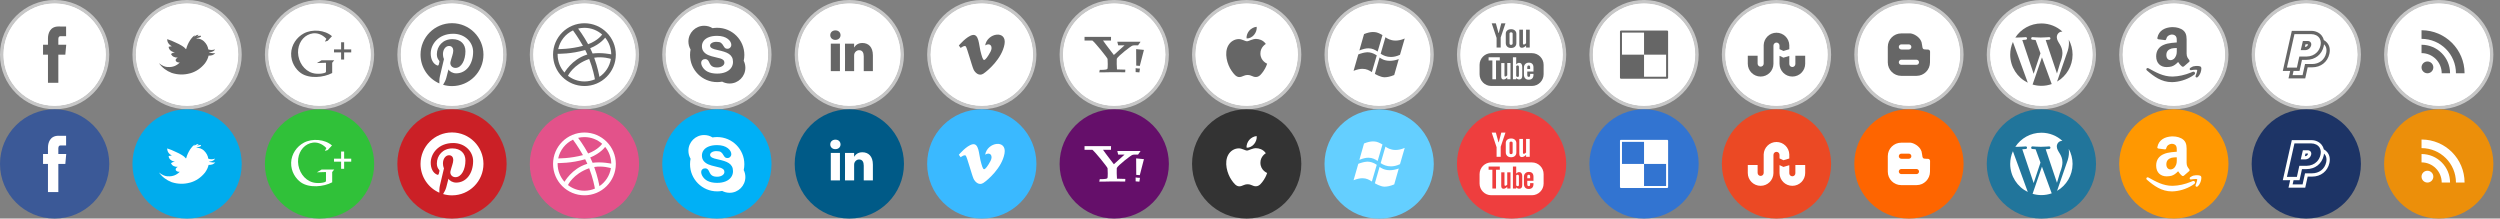 <?xml version="1.0" encoding="utf-8"?>
<!-- Generator: Adobe Illustrator 16.0.0, SVG Export Plug-In . SVG Version: 6.00 Build 0)  -->
<!DOCTYPE svg PUBLIC "-//W3C//DTD SVG 1.1//EN" "http://www.w3.org/Graphics/SVG/1.1/DTD/svg11.dtd">
<svg version="1.1" id="Social_Media_Icons" xmlns="http://www.w3.org/2000/svg" xmlns:xlink="http://www.w3.org/1999/xlink" x="0px"
	 y="0px" width="755px" height="66px" viewBox="-633.832 400.5 755 66" enable-background="new -633.832 400.5 755 66"
	 xml:space="preserve">
<rect x="-633.832" y="400.5" width="755" height="66" fill="#808080" stroke="none"/>
<g id="Facebook">
	<path fill="#FFFFFF" d="M-617.332,401.367c-8.635,0-15.633,6.999-15.633,15.633c0,8.632,6.999,15.633,15.633,15.633
		c8.633,0,15.633-7.001,15.633-15.633C-601.699,408.366-608.699,401.367-617.332,401.367L-617.332,401.367z"/>
	<path fill="#C7C7C7" d="M-617.332,401.5c8.547,0,15.5,6.953,15.5,15.5c0,8.546-6.953,15.5-15.5,15.5s-15.5-6.954-15.5-15.5
		C-632.832,408.453-625.879,401.5-617.332,401.5 M-617.332,400.5c-9.113,0-16.5,7.387-16.5,16.5c0,9.111,7.387,16.5,16.5,16.5
		c9.111,0,16.5-7.389,16.5-16.5C-600.832,407.887-608.221,400.5-617.332,400.5L-617.332,400.5z"/>
	<path fill="#666666" d="M-613.83,414.005h-2.385v-1.764c0-0.663,0.389-0.817,0.662-0.817s1.684,0,1.684,0v-2.913l-2.318-0.011
		c-2.572,0-3.158,2.172-3.158,3.563v1.941h-1.487v3.001h1.487c0,3.853,0,8.493,0,8.493h3.132c0,0,0-4.688,0-8.493h2.11
		L-613.83,414.005z"/>
	<path fill="#3B5997" d="M-617.332,433.5c9.111,0,16.5,7.387,16.5,16.5s-7.389,16.5-16.5,16.5c-9.113,0-16.5-7.389-16.5-16.501
		S-626.445,433.5-617.332,433.5z"/>
	<path fill="#FFFFFF" d="M-613.83,447.004h-2.385v-1.764c0-0.662,0.389-0.817,0.662-0.817s1.684,0,1.684,0v-2.913l-2.318-0.01
		c-2.572,0-3.158,2.172-3.158,3.563v1.941h-1.487v3.002h1.487c0,3.852,0,8.492,0,8.492h3.132c0,0,0-4.686,0-8.492h2.11
		L-613.83,447.004z"/>
</g>
<g id="Twitter">
	<path fill="#FFFFFF" d="M-577.332,401.367c-8.635,0-15.633,6.999-15.633,15.633c0,8.632,6.999,15.633,15.633,15.633
		c8.633,0,15.633-7.001,15.633-15.633C-561.699,408.366-568.699,401.367-577.332,401.367L-577.332,401.367z"/>
	<path fill="#C7C7C7" d="M-577.332,401.5c8.547,0,15.5,6.953,15.5,15.5c0,8.546-6.953,15.5-15.5,15.5s-15.5-6.954-15.5-15.5
		C-592.832,408.453-585.879,401.5-577.332,401.5 M-577.332,400.5c-9.113,0-16.5,7.387-16.5,16.5c0,9.111,7.387,16.5,16.5,16.5
		c9.111,0,16.5-7.389,16.5-16.5C-560.832,407.887-568.221,400.5-577.332,400.5L-577.332,400.5z"/>
	<path fill="#666666" d="M-572.236,412.982c-0.01-0.004-0.021-0.018-0.031-0.027c-0.635-0.573-1.383-0.848-2.241-0.814l-0.026-0.059
		c0.005-0.005,0.012-0.005,0.016-0.005c0.779-0.172,1.24-0.351,1.377-0.542c0.047-0.156-0.01-0.241-0.181-0.264
		c-0.392,0.049-0.752,0.129-1.075,0.252c0.408-0.252,0.567-0.429,0.478-0.521c-0.403,0.011-0.837,0.21-1.293,0.603
		c0.169-0.279,0.233-0.431,0.19-0.457c-0.217,0.146-0.408,0.301-0.572,0.467c-0.344,0.371-0.619,0.714-0.832,1.025l-0.01,0.026
		c-0.545,0.853-0.928,1.711-1.156,2.586l-0.084,0.063l-0.016,0.017c-0.328-0.397-0.721-0.729-1.191-0.999
		c-0.557-0.35-1.209-0.682-1.961-1.003c-0.82-0.408-1.652-0.746-2.495-1.008c-0.005,0.907,0.456,1.631,1.372,2.157v0.016
		c-0.322-0.006-0.635,0.043-0.938,0.134c0.059,0.843,0.678,1.422,1.854,1.743l-0.006,0.016c-0.459-0.025-0.842,0.131-1.139,0.451
		c0.387,0.73,1.07,1.078,2.061,1.053c-0.195,0.097-0.35,0.202-0.449,0.321c-0.18,0.183-0.239,0.397-0.18,0.644
		c0.211,0.371,0.593,0.543,1.154,0.516l0,0l0.032,0.038c-0.005,0.005-0.011,0.011-0.017,0.016c-0.969,0.966-2.139,1.4-3.512,1.31
		l-0.021,0.011c-0.837-0.006-1.731-0.392-2.701-1.164c0.976,1.353,2.267,2.328,3.867,2.94c1.833,0.584,3.666,0.627,5.493,0.127
		h0.031c1.775-0.493,3.279-1.508,4.52-3.041c0.572-0.805,0.934-1.571,1.076-2.308c0.927,0.032,1.595-0.225,2.007-0.771l-0.011-0.017
		c-0.307,0.105-0.911,0.074-1.807-0.103v-0.097c0-0.006,0-0.006,0.006,0c0.979-0.107,1.558-0.414,1.742-0.918
		c-0.684,0.259-1.355,0.263-2.023,0.021C-571.049,414.527-571.482,413.718-572.236,412.982z"/>
	<path fill="#00ACED" d="M-577.332,433.5c9.111,0,16.5,7.387,16.5,16.5c0,9.111-7.389,16.5-16.5,16.5c-9.113,0-16.5-7.389-16.5-16.5
		C-593.832,440.887-586.445,433.5-577.332,433.5z"/>
	<path fill="#FFFFFF" d="M-572.236,445.982c-0.01-0.004-0.021-0.018-0.031-0.027c-0.635-0.573-1.383-0.848-2.241-0.814l-0.026-0.059
		c0.005-0.006,0.012-0.006,0.016-0.006c0.779-0.172,1.24-0.35,1.377-0.542c0.047-0.155-0.01-0.241-0.181-0.263
		c-0.392,0.047-0.752,0.129-1.075,0.252c0.408-0.252,0.567-0.431,0.478-0.521c-0.403,0.012-0.837,0.21-1.293,0.602
		c0.169-0.278,0.233-0.431,0.19-0.457c-0.217,0.146-0.408,0.303-0.572,0.468c-0.344,0.37-0.619,0.714-0.832,1.024l-0.01,0.026
		c-0.545,0.854-0.928,1.712-1.156,2.587l-0.084,0.064l-0.016,0.016c-0.328-0.396-0.721-0.729-1.191-0.999
		c-0.557-0.349-1.209-0.681-1.961-1.002c-0.82-0.408-1.652-0.746-2.495-1.009c-0.005,0.906,0.456,1.631,1.372,2.156v0.017
		c-0.322-0.006-0.635,0.043-0.938,0.135c0.059,0.843,0.678,1.422,1.854,1.742l-0.006,0.017c-0.459-0.025-0.842,0.131-1.139,0.451
		c0.387,0.73,1.07,1.078,2.061,1.053c-0.195,0.097-0.35,0.203-0.449,0.321c-0.18,0.183-0.239,0.397-0.18,0.644
		c0.211,0.371,0.593,0.543,1.154,0.516l0,0l0.032,0.038c-0.005,0.005-0.011,0.011-0.017,0.017c-0.969,0.965-2.139,1.4-3.512,1.309
		l-0.021,0.012c-0.837-0.006-1.731-0.393-2.701-1.164c0.976,1.352,2.267,2.328,3.867,2.939c1.833,0.586,3.666,0.629,5.493,0.129
		h0.031c1.775-0.493,3.279-1.508,4.52-3.043c0.572-0.805,0.934-1.57,1.076-2.307c0.927,0.031,1.595-0.226,2.007-0.771l-0.011-0.018
		c-0.307,0.106-0.911,0.075-1.807-0.102v-0.098c0-0.004,0-0.004,0.006,0c0.979-0.106,1.558-0.412,1.742-0.918
		c-0.684,0.259-1.355,0.264-2.023,0.021C-571.049,447.527-571.482,446.718-572.236,445.982z"/>
</g>
<g id="Google_Plus">
	<path fill="#FFFFFF" d="M-537.332,401.367c-8.635,0-15.633,6.999-15.633,15.633c0,8.632,6.999,15.633,15.633,15.633
		c8.633,0,15.633-7.001,15.633-15.633C-521.699,408.366-528.699,401.367-537.332,401.367L-537.332,401.367z"/>
	<path fill="#C7C7C7" d="M-537.332,401.5c8.547,0,15.5,6.953,15.5,15.5s-6.953,15.5-15.5,15.5s-15.5-6.954-15.5-15.5
		C-552.832,408.453-545.879,401.5-537.332,401.5 M-537.332,400.5c-9.113,0-16.5,7.387-16.5,16.5c0,9.111,7.387,16.5,16.5,16.5
		s16.5-7.389,16.5-16.5C-520.832,407.887-528.219,400.5-537.332,400.5L-537.332,400.5z"/>
	<path fill="#666666" d="M-538.125,419.541l2.74-0.086v2.504c0,0.355,0.004,0.412-0.551,0.602c-0.783,0.217-1.666,0.26-2.473,0.188
		c-2.736-0.24-4.824-2.519-5.318-5.358c-0.469-2.697,0.738-5.248,2.779-6.302c0.997-0.514,2.192-0.755,3.488-0.317
		c0.813,0.273,1.55,0.768,2.193,1.448l-0.448,0.857l0.842-0.252l1.299-1.396c-2.204-1.924-5.985-2.177-8.491-0.842
		c-2.18,1.161-3.766,3.467-3.843,6.042c-0.082,2.711,1.414,4.854,2.931,5.933c2.506,1.779,6.85,1.383,9.465-0.008v-3.1l0.609-0.751
		h-3.813L-538.125,419.541z M-529.904,415.417v-2.144h-0.914v2.144h-2.143v0.901h2.143v2.158h0.914v-2.156h2.143v-0.902
		L-529.904,415.417L-529.904,415.417z"/>
	<path fill="#30C139" d="M-537.332,433.5c9.113,0,16.5,7.387,16.5,16.5c0,9.111-7.387,16.5-16.5,16.5s-16.5-7.389-16.5-16.5
		C-553.832,440.887-546.445,433.5-537.332,433.5z"/>
	<path fill="#FFFFFF" d="M-538.125,452.541l2.74-0.086v2.504c0,0.355,0.004,0.412-0.551,0.602c-0.783,0.217-1.666,0.26-2.473,0.188
		c-2.736-0.24-4.824-2.521-5.318-5.358c-0.469-2.697,0.738-5.248,2.779-6.302c0.997-0.514,2.192-0.756,3.488-0.317
		c0.813,0.272,1.55,0.768,2.193,1.449l-0.448,0.856l0.842-0.252l1.299-1.396c-2.204-1.923-5.985-2.177-8.491-0.841
		c-2.18,1.16-3.766,3.468-3.843,6.041c-0.082,2.711,1.414,4.854,2.931,5.935c2.506,1.778,6.85,1.383,9.465-0.008v-3.101l0.609-0.752
		h-3.813L-538.125,452.541z M-529.904,448.418v-2.145h-0.914v2.145h-2.143v0.902h2.143v2.158h0.914v-2.158h2.143v-0.902H-529.904z"
		/>
</g>
<g id="Pinterest">
	<path fill="#FFFFFF" d="M-497.332,401.367c-8.635,0-15.633,6.999-15.633,15.633c0,8.632,6.999,15.633,15.633,15.633
		c8.633,0,15.633-7.001,15.633-15.633C-481.699,408.366-488.699,401.367-497.332,401.367L-497.332,401.367z"/>
	<path fill="#C7C7C7" d="M-497.332,401.5c8.547,0,15.5,6.953,15.5,15.5s-6.953,15.5-15.5,15.5s-15.5-6.954-15.5-15.5
		C-512.832,408.453-505.879,401.5-497.332,401.5 M-497.332,400.5c-9.113,0-16.5,7.387-16.5,16.5s7.387,16.5,16.5,16.5
		s16.5-7.389,16.5-16.5C-480.832,407.887-488.219,400.5-497.332,400.5L-497.332,400.5z"/>
	<path fill="#666666" d="M-497.331,407.5c-5.246,0-9.501,4.253-9.501,9.5c0,3.891,2.34,7.232,5.688,8.702
		c-0.025-0.663-0.004-1.459,0.166-2.183c0.183-0.771,1.223-5.177,1.223-5.177s-0.305-0.606-0.305-1.503
		c0-1.408,0.816-2.459,1.834-2.459c0.862,0,1.281,0.648,1.281,1.426c0,0.869-0.556,2.168-0.841,3.373
		c-0.237,1.008,0.506,1.829,1.5,1.829c1.802,0,3.013-2.312,3.013-5.051c0-2.082-1.402-3.642-3.953-3.642
		c-2.881,0-4.676,2.149-4.676,4.551c0,0.828,0.242,1.41,0.625,1.863c0.176,0.207,0.2,0.291,0.137,0.528
		c-0.045,0.175-0.15,0.597-0.193,0.763c-0.063,0.24-0.258,0.326-0.477,0.238c-1.326-0.542-1.944-1.996-1.944-3.629
		c0-2.699,2.276-5.936,6.79-5.936c3.627,0,6.014,2.625,6.014,5.443c0,3.727-2.07,6.51-5.125,6.51c-1.025,0-1.99-0.554-2.322-1.184
		c0,0-0.551,2.189-0.668,2.612c-0.201,0.731-0.596,1.464-0.955,2.034c0.854,0.253,1.756,0.39,2.691,0.39c5.246,0,9.5-4.253,9.5-9.5
		C-487.831,411.753-492.085,407.5-497.331,407.5z"/>
	<path fill="#CB2026" d="M-497.332,433.5c9.113,0,16.5,7.387,16.5,16.5s-7.387,16.5-16.5,16.5s-16.5-7.387-16.5-16.5
		C-513.832,440.889-506.445,433.5-497.332,433.5z"/>
	<path fill="#FFFFFF" d="M-497.331,440.5c-5.246,0-9.501,4.254-9.501,9.5c0,3.891,2.34,7.232,5.688,8.702
		c-0.025-0.663-0.004-1.459,0.166-2.183c0.183-0.771,1.223-5.177,1.223-5.177s-0.305-0.606-0.305-1.503
		c0-1.406,0.816-2.459,1.834-2.459c0.862,0,1.281,0.648,1.281,1.426c0,0.869-0.556,2.168-0.841,3.373
		c-0.237,1.008,0.506,1.828,1.5,1.828c1.802,0,3.013-2.313,3.013-5.051c0-2.082-1.402-3.641-3.953-3.641
		c-2.881,0-4.676,2.148-4.676,4.55c0,0.827,0.242,1.411,0.625,1.862c0.176,0.207,0.2,0.291,0.137,0.529
		c-0.045,0.176-0.15,0.596-0.193,0.764c-0.063,0.239-0.258,0.326-0.477,0.236c-1.326-0.541-1.944-1.994-1.944-3.629
		c0-2.699,2.276-5.936,6.79-5.936c3.627,0,6.014,2.625,6.014,5.442c0,3.728-2.07,6.511-5.125,6.511c-1.025,0-1.99-0.555-2.322-1.185
		c0,0-0.551,2.188-0.668,2.612c-0.201,0.732-0.596,1.464-0.955,2.035c0.854,0.252,1.756,0.389,2.691,0.389
		c5.246,0,9.5-4.253,9.5-9.501C-487.831,444.754-492.085,440.5-497.331,440.5z"/>
</g>
<g id="Dribble">
	<path fill="#FFFFFF" d="M-457.332,401.367c-8.635,0-15.633,6.999-15.633,15.633c0,8.632,6.999,15.633,15.633,15.633
		c8.633,0,15.633-7.001,15.633-15.633C-441.699,408.366-448.699,401.367-457.332,401.367L-457.332,401.367z"/>
	<path fill="#C7C7C7" d="M-457.332,401.5c8.547,0,15.5,6.953,15.5,15.5s-6.953,15.5-15.5,15.5s-15.5-6.953-15.5-15.5
		S-465.879,401.5-457.332,401.5 M-457.332,400.5c-9.113,0-16.5,7.387-16.5,16.5s7.387,16.5,16.5,16.5s16.5-7.389,16.5-16.5
		C-440.832,407.887-448.219,400.5-457.332,400.5L-457.332,400.5z"/>
	<path fill-rule="evenodd" clip-rule="evenodd" fill="#666666" d="M-448.045,415.092c-0.124-0.609-0.311-1.209-0.553-1.781
		c-0.237-0.563-0.531-1.104-0.874-1.611c-0.339-0.502-0.729-0.973-1.157-1.402c-0.429-0.428-0.9-0.818-1.402-1.156
		c-0.506-0.344-1.048-0.637-1.61-0.875c-0.572-0.24-1.172-0.428-1.781-0.553c-0.624-0.127-1.267-0.193-1.908-0.193
		c-0.644,0-1.285,0.066-1.91,0.193c-0.608,0.125-1.209,0.313-1.78,0.553c-0.563,0.238-1.105,0.531-1.611,0.875
		c-0.502,0.338-0.975,0.729-1.403,1.156c-0.428,0.43-0.816,0.9-1.156,1.402c-0.342,0.508-0.637,1.049-0.873,1.611
		c-0.243,0.572-0.429,1.172-0.554,1.781c-0.128,0.623-0.192,1.266-0.192,1.908s0.064,1.285,0.192,1.91
		c0.125,0.609,0.311,1.209,0.554,1.781c0.236,0.561,0.531,1.104,0.873,1.609c0.34,0.504,0.729,0.975,1.156,1.402
		c0.429,0.43,0.901,0.818,1.403,1.158c0.506,0.342,1.049,0.635,1.611,0.875c0.571,0.24,1.172,0.426,1.78,0.551
		c0.625,0.129,1.267,0.193,1.91,0.193c0.642,0,1.284-0.064,1.908-0.193c0.609-0.125,1.209-0.311,1.781-0.551
		c0.563-0.24,1.104-0.533,1.61-0.875c0.502-0.34,0.974-0.729,1.402-1.158c0.429-0.428,0.818-0.898,1.157-1.402
		c0.343-0.506,0.637-1.049,0.874-1.609c0.242-0.572,0.429-1.172,0.553-1.781c0.128-0.625,0.193-1.268,0.193-1.91
		S-447.917,415.715-448.045,415.092z M-449.238,416.92c-0.117-0.025-2.857-0.615-5.64-0.266c-0.057-0.139-0.114-0.277-0.174-0.418
		c-0.169-0.395-0.35-0.787-0.538-1.174c3.197-1.305,4.495-3.182,4.511-3.203C-449.943,413.236-449.257,414.998-449.238,416.92z
		 M-451.984,410.924c-0.021,0.033-1.173,1.787-4.229,2.932c-1.385-2.543-2.904-4.563-3.026-4.723
		c0.612-0.148,1.25-0.229,1.908-0.229C-455.282,408.904-453.411,409.668-451.984,410.924z M-459.271,409.139
		c-0.001,0.002-0.002,0.002-0.002,0.002s-0.009,0.002-0.024,0.006C-459.288,409.145-459.279,409.143-459.271,409.139z
		 M-460.786,409.678c0.107,0.145,1.604,2.174,3.007,4.666c-3.888,1.031-7.262,0.992-7.476,0.988
		C-464.729,412.824-463.044,410.744-460.786,409.678z M-465.428,417c0-0.086,0.004-0.17,0.007-0.256
		c0.143,0.004,4.144,0.094,8.312-1.154c0.232,0.455,0.454,0.916,0.657,1.377c-0.107,0.031-0.213,0.063-0.319,0.098
		c-4.369,1.412-6.585,5.342-6.585,5.342s0.002,0.004,0.003,0.004C-464.643,420.977-465.428,419.08-465.428,417z M-457.331,425.096
		c-1.96,0-3.758-0.695-5.158-1.854c0.107,0.086,0.182,0.141,0.182,0.141s1.552-3.385,6.354-5.057
		c0.019-0.008,0.036-0.012,0.054-0.018c1.139,2.959,1.609,5.439,1.729,6.146C-455.143,424.867-456.211,425.096-457.331,425.096z
		 M-452.808,423.715c-0.082-0.488-0.514-2.863-1.576-5.783c2.614-0.418,4.879,0.299,5.045,0.354
		C-449.699,420.541-450.989,422.486-452.808,423.715z"/>
	<path fill="#E3528A" d="M-457.332,433.5c-9.113,0-16.5,7.387-16.5,16.5s7.387,16.5,16.5,16.5s16.5-7.389,16.5-16.5
		C-440.832,440.887-448.219,433.5-457.332,433.5L-457.332,433.5z"/>
	<path fill-rule="evenodd" clip-rule="evenodd" fill="#FFFFFF" d="M-448.045,448.092c-0.124-0.609-0.311-1.209-0.553-1.781
		c-0.237-0.563-0.531-1.104-0.874-1.611c-0.339-0.502-0.729-0.973-1.157-1.402c-0.429-0.428-0.9-0.818-1.402-1.156
		c-0.506-0.344-1.048-0.637-1.61-0.875c-0.572-0.24-1.172-0.428-1.781-0.553c-0.624-0.127-1.267-0.193-1.908-0.193
		c-0.644,0-1.285,0.066-1.91,0.193c-0.608,0.125-1.209,0.313-1.78,0.553c-0.563,0.238-1.105,0.531-1.611,0.875
		c-0.502,0.338-0.975,0.729-1.403,1.156c-0.428,0.43-0.816,0.9-1.156,1.402c-0.342,0.508-0.637,1.049-0.873,1.611
		c-0.243,0.572-0.429,1.172-0.554,1.781c-0.128,0.623-0.192,1.266-0.192,1.908s0.064,1.285,0.192,1.91
		c0.125,0.609,0.311,1.209,0.554,1.781c0.236,0.561,0.531,1.104,0.873,1.609c0.34,0.504,0.729,0.975,1.156,1.402
		c0.429,0.43,0.901,0.818,1.403,1.158c0.506,0.342,1.049,0.635,1.611,0.875c0.571,0.24,1.172,0.426,1.78,0.551
		c0.625,0.129,1.267,0.193,1.91,0.193c0.642,0,1.284-0.064,1.908-0.193c0.609-0.125,1.209-0.311,1.781-0.551
		c0.563-0.24,1.104-0.533,1.61-0.875c0.502-0.34,0.974-0.729,1.402-1.158c0.429-0.428,0.818-0.898,1.157-1.402
		c0.343-0.506,0.637-1.049,0.874-1.609c0.242-0.572,0.429-1.172,0.553-1.781c0.128-0.625,0.193-1.268,0.193-1.91
		S-447.917,448.715-448.045,448.092z M-449.238,449.92c-0.117-0.025-2.857-0.615-5.64-0.266c-0.057-0.139-0.114-0.277-0.174-0.418
		c-0.169-0.395-0.35-0.787-0.538-1.174c3.197-1.305,4.495-3.182,4.511-3.203C-449.943,446.236-449.257,447.998-449.238,449.92z
		 M-451.984,443.924c-0.021,0.033-1.173,1.787-4.229,2.932c-1.385-2.543-2.904-4.563-3.026-4.723
		c0.612-0.148,1.25-0.229,1.908-0.229C-455.282,441.904-453.411,442.668-451.984,443.924z M-459.271,442.139
		c-0.001,0.002-0.002,0.002-0.002,0.002s-0.009,0.002-0.024,0.006C-459.288,442.145-459.279,442.143-459.271,442.139z
		 M-460.786,442.678c0.107,0.145,1.604,2.174,3.007,4.666c-3.888,1.031-7.262,0.992-7.476,0.988
		C-464.729,445.824-463.044,443.744-460.786,442.678z M-465.428,450c0-0.086,0.004-0.17,0.007-0.256
		c0.143,0.004,4.144,0.094,8.312-1.154c0.232,0.455,0.454,0.916,0.657,1.377c-0.107,0.031-0.213,0.063-0.319,0.098
		c-4.369,1.412-6.585,5.342-6.585,5.342s0.002,0.004,0.003,0.004C-464.643,453.977-465.428,452.08-465.428,450z M-457.331,458.096
		c-1.96,0-3.758-0.695-5.158-1.854c0.107,0.086,0.182,0.141,0.182,0.141s1.552-3.385,6.354-5.057
		c0.019-0.008,0.036-0.012,0.054-0.018c1.139,2.959,1.609,5.439,1.729,6.146C-455.143,457.867-456.211,458.096-457.331,458.096z
		 M-452.808,456.715c-0.082-0.488-0.514-2.863-1.576-5.783c2.614-0.418,4.879,0.299,5.045,0.354
		C-449.699,453.541-450.989,455.486-452.808,456.715z"/>
</g>
<g id="Skype">
	<path fill="#FFFFFF" d="M-417.332,401.367c-8.635,0-15.633,6.999-15.633,15.633c0,8.632,6.999,15.633,15.633,15.633
		c8.633,0,15.633-7.001,15.633-15.633C-401.699,408.366-408.699,401.367-417.332,401.367L-417.332,401.367z"/>
	<path fill="#C7C7C7" d="M-417.332,401.5c8.547,0,15.5,6.953,15.5,15.5s-6.953,15.5-15.5,15.5s-15.5-6.953-15.5-15.5
		S-425.879,401.5-417.332,401.5 M-417.332,400.5c-9.113,0-16.5,7.387-16.5,16.5s7.387,16.5,16.5,16.5s16.5-7.389,16.5-16.5
		C-400.832,407.887-408.219,400.5-417.332,400.5L-417.332,400.5z"/>
	<path fill="#666666" d="M-409.228,418.853c0.124-0.567,0.189-1.155,0.189-1.761c0-4.53-3.672-8.201-8.203-8.201
		c-0.479,0-0.947,0.04-1.402,0.118c-0.733-0.461-1.601-0.729-2.531-0.729c-2.627,0-4.757,2.13-4.757,4.758
		c0,0.878,0.24,1.7,0.653,2.406c-0.108,0.532-0.165,1.084-0.165,1.648c0,4.531,3.672,8.203,8.203,8.203
		c0.513,0,1.015-0.048,1.502-0.137c0.67,0.359,1.435,0.563,2.249,0.563c2.627,0,4.757-2.129,4.757-4.756
		C-408.733,420.206-408.911,419.49-409.228,418.853z M-413.033,421.012c-0.379,0.537-0.94,0.964-1.667,1.265
		c-0.719,0.3-1.581,0.45-2.563,0.45c-1.178,0-2.166-0.207-2.937-0.616c-0.552-0.297-1.005-0.7-1.351-1.197
		c-0.348-0.502-0.524-1.001-0.524-1.483c0-0.299,0.115-0.561,0.342-0.773c0.225-0.212,0.512-0.318,0.856-0.318
		c0.282,0,0.525,0.083,0.723,0.25c0.188,0.161,0.35,0.397,0.48,0.704c0.146,0.334,0.304,0.615,0.471,0.835
		c0.161,0.214,0.393,0.393,0.688,0.531c0.297,0.14,0.698,0.213,1.191,0.213c0.679,0,1.235-0.144,1.653-0.431
		c0.409-0.277,0.607-0.613,0.607-1.023c0-0.323-0.104-0.578-0.317-0.778c-0.223-0.208-0.518-0.369-0.875-0.481
		c-0.372-0.117-0.878-0.242-1.504-0.375c-0.852-0.181-1.575-0.397-2.15-0.642c-0.588-0.251-1.063-0.598-1.41-1.031
		c-0.352-0.44-0.531-0.994-0.531-1.645c0-0.619,0.188-1.179,0.557-1.658c0.367-0.479,0.903-0.853,1.592-1.105
		c0.681-0.253,1.491-0.38,2.407-0.38c0.732,0,1.376,0.085,1.914,0.251c0.542,0.169,0.997,0.396,1.355,0.676
		c0.36,0.282,0.629,0.582,0.798,0.896c0.169,0.316,0.256,0.63,0.256,0.935c0,0.293-0.113,0.561-0.337,0.793
		c-0.224,0.233-0.507,0.352-0.842,0.352c-0.303,0-0.542-0.074-0.707-0.22c-0.154-0.136-0.313-0.349-0.49-0.651
		c-0.204-0.39-0.452-0.695-0.736-0.912c-0.276-0.21-0.737-0.314-1.37-0.314c-0.588,0-1.066,0.117-1.421,0.35
		c-0.343,0.224-0.509,0.481-0.509,0.787c0,0.187,0.053,0.342,0.164,0.478c0.116,0.143,0.281,0.266,0.488,0.371
		c0.216,0.108,0.438,0.194,0.66,0.255c0.229,0.064,0.611,0.157,1.136,0.279c0.664,0.142,1.274,0.303,1.813,0.475
		c0.546,0.176,1.018,0.391,1.403,0.642c0.393,0.254,0.704,0.583,0.924,0.976c0.222,0.395,0.333,0.88,0.333,1.446
		C-412.46,419.857-412.653,420.474-413.033,421.012z"/>
	<path fill="#00B0F6" d="M-417.332,433.5c-9.113,0-16.5,7.387-16.5,16.5s7.387,16.5,16.5,16.5s16.5-7.389,16.5-16.5
		C-400.832,440.887-408.219,433.5-417.332,433.5L-417.332,433.5z"/>
	<path fill="#FFFFFF" d="M-409.228,451.853c0.124-0.567,0.189-1.155,0.189-1.761c0-4.53-3.672-8.201-8.203-8.201
		c-0.479,0-0.947,0.04-1.402,0.118c-0.733-0.461-1.601-0.729-2.531-0.729c-2.627,0-4.757,2.13-4.757,4.758
		c0,0.878,0.24,1.7,0.653,2.406c-0.108,0.532-0.165,1.084-0.165,1.648c0,4.531,3.672,8.203,8.203,8.203
		c0.513,0,1.015-0.048,1.502-0.137c0.67,0.359,1.435,0.563,2.249,0.563c2.627,0,4.757-2.129,4.757-4.756
		C-408.733,453.206-408.911,452.49-409.228,451.853z M-413.033,454.012c-0.379,0.537-0.94,0.964-1.667,1.265
		c-0.719,0.3-1.581,0.45-2.563,0.45c-1.178,0-2.166-0.207-2.937-0.616c-0.552-0.297-1.005-0.7-1.351-1.197
		c-0.348-0.502-0.524-1.001-0.524-1.483c0-0.299,0.115-0.561,0.342-0.773c0.225-0.212,0.512-0.318,0.856-0.318
		c0.282,0,0.525,0.083,0.723,0.25c0.188,0.161,0.35,0.397,0.48,0.704c0.146,0.334,0.304,0.615,0.471,0.835
		c0.161,0.214,0.393,0.393,0.688,0.531c0.297,0.14,0.698,0.213,1.191,0.213c0.679,0,1.235-0.144,1.653-0.431
		c0.409-0.277,0.607-0.613,0.607-1.023c0-0.323-0.104-0.578-0.317-0.778c-0.223-0.208-0.518-0.369-0.875-0.481
		c-0.372-0.117-0.878-0.242-1.504-0.375c-0.852-0.181-1.575-0.397-2.15-0.642c-0.588-0.251-1.063-0.598-1.41-1.031
		c-0.352-0.44-0.531-0.994-0.531-1.645c0-0.619,0.188-1.179,0.557-1.658c0.367-0.479,0.903-0.853,1.592-1.105
		c0.681-0.253,1.491-0.38,2.407-0.38c0.732,0,1.376,0.085,1.914,0.251c0.542,0.169,0.997,0.396,1.355,0.676
		c0.36,0.282,0.629,0.582,0.798,0.896c0.169,0.316,0.256,0.63,0.256,0.935c0,0.293-0.113,0.561-0.337,0.793
		c-0.224,0.233-0.507,0.352-0.842,0.352c-0.303,0-0.542-0.074-0.707-0.22c-0.154-0.136-0.313-0.349-0.49-0.651
		c-0.204-0.39-0.452-0.695-0.736-0.912c-0.276-0.21-0.737-0.314-1.37-0.314c-0.588,0-1.066,0.117-1.421,0.35
		c-0.343,0.224-0.509,0.481-0.509,0.787c0,0.187,0.053,0.342,0.164,0.478c0.116,0.143,0.281,0.266,0.488,0.371
		c0.216,0.108,0.438,0.194,0.66,0.255c0.229,0.064,0.611,0.157,1.136,0.279c0.664,0.142,1.274,0.303,1.813,0.475
		c0.546,0.176,1.018,0.391,1.403,0.642c0.393,0.254,0.704,0.583,0.924,0.976c0.222,0.395,0.333,0.88,0.333,1.446
		C-412.46,452.857-412.653,453.474-413.033,454.012z"/>
</g>
<g id="Linkedin">
	<path fill="#FFFFFF" d="M-377.332,401.367c-8.635,0-15.633,6.999-15.633,15.633c0,8.632,6.999,15.633,15.633,15.633
		c8.633,0,15.633-7.001,15.633-15.633C-361.699,408.366-368.699,401.367-377.332,401.367L-377.332,401.367z"/>
	<path fill="#C7C7C7" d="M-377.332,401.5c8.547,0,15.5,6.953,15.5,15.5s-6.953,15.5-15.5,15.5s-15.5-6.953-15.5-15.5
		S-385.879,401.5-377.332,401.5 M-377.332,400.5c-9.113,0-16.5,7.387-16.5,16.5s7.387,16.5,16.5,16.5s16.5-7.389,16.5-16.5
		C-360.832,407.887-368.219,400.5-377.332,400.5L-377.332,400.5z"/>
	<g>
		<path fill="#666666" d="M-373.397,413.485c-1.465,0-2.121,0.804-2.488,1.37v0.027h-0.019c0.006-0.008,0.013-0.019,0.019-0.027
			v-1.175h-2.76c0.036,0.778,0,8.302,0,8.302h2.76v-4.637c0-0.249,0.018-0.495,0.091-0.673c0.2-0.495,0.654-1.011,1.416-1.011
			c1,0,1.398,0.763,1.398,1.878v4.442h2.76v-4.761C-370.22,414.672-371.582,413.485-373.397,413.485z"/>
		<path fill="#666666" d="M-381.534,409.676c-0.944,0-1.561,0.621-1.561,1.436c0,0.796,0.599,1.435,1.525,1.435h0.018
			c0.962,0,1.562-0.639,1.562-1.435C-380.008,410.297-380.589,409.676-381.534,409.676z"/>
		<rect x="-382.932" y="413.681" fill="#666666" width="2.761" height="8.302"/>
	</g>
	<path fill="#005A87" d="M-377.332,433.5c-9.113,0-16.5,7.387-16.5,16.5s7.387,16.5,16.5,16.5s16.5-7.389,16.5-16.5
		C-360.832,440.887-368.219,433.5-377.332,433.5L-377.332,433.5z"/>
	<g>
		<path fill="#FFFFFF" d="M-373.397,446.485c-1.465,0-2.121,0.804-2.488,1.37v0.027h-0.019c0.006-0.008,0.013-0.019,0.019-0.027
			v-1.175h-2.76c0.036,0.778,0,8.302,0,8.302h2.76v-4.637c0-0.249,0.018-0.495,0.091-0.673c0.2-0.495,0.654-1.011,1.416-1.011
			c1,0,1.398,0.763,1.398,1.878v4.442h2.76v-4.761C-370.22,447.672-371.582,446.485-373.397,446.485z"/>
		<path fill="#FFFFFF" d="M-381.534,442.676c-0.944,0-1.561,0.621-1.561,1.436c0,0.796,0.599,1.435,1.525,1.435h0.018
			c0.962,0,1.562-0.639,1.562-1.435C-380.008,443.297-380.589,442.676-381.534,442.676z"/>
		<rect x="-382.932" y="446.681" fill="#FFFFFF" width="2.761" height="8.302"/>
	</g>
</g>
<g id="Vimeo">
	<path fill="#FFFFFF" d="M-337.332,401.367c-8.635,0-15.633,6.999-15.633,15.633c0,8.632,6.999,15.633,15.633,15.633
		c8.633,0,15.633-7.001,15.633-15.633C-321.699,408.366-328.699,401.367-337.332,401.367L-337.332,401.367z"/>
	<path fill="#C7C7C7" d="M-337.332,401.5c8.547,0,15.5,6.953,15.5,15.5s-6.953,15.5-15.5,15.5s-15.5-6.953-15.5-15.5
		S-345.879,401.5-337.332,401.5 M-337.332,400.5c-9.113,0-16.5,7.387-16.5,16.5s7.387,16.5,16.5,16.5s16.5-7.389,16.5-16.5
		C-320.832,407.887-328.219,400.5-337.332,400.5L-337.332,400.5z"/>
	<path fill="#666666" d="M-344.266,414.243l0.563,0.738c0,0,1.162-0.916,1.549-0.458c0.387,0.458,1.865,5.984,2.359,7.004
		c0.431,0.895,1.619,2.077,2.921,1.232c1.302-0.844,5.631-4.54,6.406-8.904c0.775-4.365-5.209-3.451-5.843,0.351
		c1.583-0.95,2.429,0.388,1.619,1.902c-0.809,1.512-1.548,2.499-1.936,2.499c-0.386,0-0.684-1.012-1.126-2.782
		c-0.458-1.83-0.456-5.125-2.358-4.752C-341.907,411.426-344.266,414.243-344.266,414.243z"/>
	<path fill="#3AB9FF" d="M-337.332,433.5c-9.113,0-16.5,7.387-16.5,16.5s7.387,16.5,16.5,16.5s16.5-7.389,16.5-16.5
		C-320.832,440.887-328.219,433.5-337.332,433.5L-337.332,433.5z"/>
	<path fill="#FFFFFF" d="M-344.266,447.243l0.563,0.738c0,0,1.162-0.916,1.549-0.458c0.387,0.458,1.865,5.984,2.359,7.004
		c0.431,0.895,1.619,2.077,2.921,1.232c1.302-0.844,5.631-4.54,6.406-8.904c0.775-4.365-5.209-3.451-5.843,0.351
		c1.583-0.95,2.429,0.388,1.619,1.902c-0.809,1.512-1.548,2.499-1.936,2.499c-0.386,0-0.684-1.012-1.126-2.782
		c-0.458-1.83-0.456-5.125-2.358-4.752C-341.907,444.426-344.266,447.243-344.266,447.243z"/>
</g>
<g id="Yahoo">
	<path fill="#FFFFFF" d="M-297.332,401.367c-8.635,0-15.633,6.999-15.633,15.633c0,8.632,6.999,15.633,15.633,15.633
		c8.633,0,15.633-7.001,15.633-15.633C-281.699,408.366-288.699,401.367-297.332,401.367L-297.332,401.367z"/>
	<path fill="#C7C7C7" d="M-297.332,401.5c8.547,0,15.5,6.953,15.5,15.5s-6.953,15.5-15.5,15.5s-15.5-6.953-15.5-15.5
		S-305.879,401.5-297.332,401.5 M-297.332,400.5c-9.113,0-16.5,7.387-16.5,16.5s7.387,16.5,16.5,16.5s16.5-7.389,16.5-16.5
		C-280.832,407.887-288.219,400.5-297.332,400.5L-297.332,400.5z"/>
	<g>
		<path fill="#666666" d="M-291.852,414.287c0.1-0.02,0.247-0.053,0.415-0.089h1.294l0.201-0.297
			c0.004-0.003,0.012-0.003,0.016-0.003l0.5-0.724c-0.007,0-0.019-0.001-0.024-0.001l0.052-0.078h-7.012l0.27,1.103h1.914
			l-3.221,2.906c-0.657-0.907-2.198-2.798-3.271-4.363h2.41v-0.84l0.027-0.185c-0.007-0.001-0.021-0.004-0.027-0.004v-0.075h-7.995
			v1.104h2.371c0.92,0.72,4.439,5.114,4.586,5.553c0.059,0.41,0.112,2.833-0.06,3.017c-0.346,0.365-1.924,0.269-2.305,0.296
			l-0.132,0.75c0.695,0.021,2.958-0.057,3.662-0.057c1.386,0,3.814-0.006,4.157,0.021l0.042-0.788
			c-0.35-0.059-2.261-0.007-2.525-0.066c-0.059-0.382-0.123-2.933-0.064-3.195C-296.308,417.508-292.291,414.406-291.852,414.287z"
			/>
		<path fill="#666666" d="M-290.688,420.315l1.074,0.086l1.251-4.834c-0.208-0.007-2.108-0.187-2.354-0.234L-290.688,420.315z"/>
		<polygon fill="#666666" points="-290.873,421.091 -290.867,422.271 -290.323,422.317 -289.736,422.361 -289.563,421.206 
			-290.183,421.176 		"/>
	</g>
	<path fill="#650F6A" d="M-297.332,433.5c-9.113,0-16.5,7.387-16.5,16.5s7.387,16.5,16.5,16.5s16.5-7.389,16.5-16.5
		C-280.832,440.887-288.219,433.5-297.332,433.5L-297.332,433.5z"/>
	<g>
		<path fill="#FFFFFF" d="M-291.852,447.287c0.1-0.02,0.247-0.053,0.415-0.089h1.294l0.201-0.297
			c0.004-0.003,0.012-0.003,0.016-0.003l0.5-0.724c-0.007,0-0.019-0.001-0.024-0.001l0.052-0.078h-7.012l0.27,1.103h1.914
			l-3.221,2.906c-0.657-0.907-2.198-2.798-3.271-4.363h2.41v-0.84l0.027-0.185c-0.007-0.001-0.021-0.004-0.027-0.004v-0.075h-7.995
			v1.104h2.371c0.92,0.72,4.439,5.114,4.586,5.553c0.059,0.41,0.112,2.833-0.06,3.017c-0.346,0.365-1.924,0.269-2.305,0.296
			l-0.132,0.75c0.695,0.021,2.958-0.057,3.662-0.057c1.386,0,3.814-0.006,4.157,0.021l0.042-0.788
			c-0.35-0.059-2.261-0.007-2.525-0.066c-0.059-0.382-0.123-2.933-0.064-3.195C-296.308,450.508-292.291,447.406-291.852,447.287z"
			/>
		<path fill="#FFFFFF" d="M-290.688,453.315l1.074,0.086l1.251-4.834c-0.208-0.007-2.108-0.187-2.354-0.234L-290.688,453.315z"/>
		<polygon fill="#FFFFFF" points="-290.873,454.091 -290.867,455.271 -290.323,455.317 -289.736,455.361 -289.563,454.206 
			-290.183,454.176 		"/>
	</g>
</g>
<g id="Apple">
	<path fill="#FFFFFF" d="M-257.332,401.367c-8.635,0-15.633,6.999-15.633,15.633c0,8.632,6.999,15.633,15.633,15.633
		c8.633,0,15.633-7.001,15.633-15.633C-241.699,408.366-248.699,401.367-257.332,401.367L-257.332,401.367z"/>
	<path fill="#C7C7C7" d="M-257.332,401.5c8.547,0,15.5,6.953,15.5,15.5s-6.953,15.5-15.5,15.5s-15.5-6.953-15.5-15.5
		S-265.879,401.5-257.332,401.5 M-257.332,400.5c-9.113,0-16.5,7.387-16.5,16.5s7.387,16.5,16.5,16.5s16.5-7.389,16.5-16.5
		C-240.832,407.887-248.219,400.5-257.332,400.5L-257.332,400.5z"/>
	<g>
		<path fill="#666666" d="M-253.189,416.662c-0.02-1.921,1.568-2.844,1.639-2.89c-0.892-1.305-2.281-1.482-2.775-1.504
			c-1.183-0.12-2.307,0.696-2.907,0.696c-0.598,0-1.524-0.68-2.504-0.661c-1.289,0.019-2.477,0.749-3.14,1.903
			c-1.338,2.322-0.342,5.764,0.962,7.647c0.637,0.922,1.397,1.958,2.395,1.921c0.962-0.039,1.325-0.623,2.487-0.623
			c1.162,0,1.488,0.623,2.505,0.603c1.034-0.019,1.689-0.938,2.323-1.863c0.732-1.069,1.033-2.105,1.051-2.158
			C-251.176,419.722-253.169,418.958-253.189,416.662z"/>
		<path fill="#666666" d="M-255.101,411.021c0.53-0.643,0.888-1.534,0.791-2.423c-0.763,0.029-1.688,0.507-2.236,1.148
			c-0.491,0.569-0.92,1.476-0.806,2.349C-256.5,412.162-255.631,411.663-255.101,411.021z"/>
	</g>
	<path fill="#333333" d="M-257.332,433.5c-9.113,0-16.5,7.387-16.5,16.5s7.387,16.5,16.5,16.5s16.5-7.389,16.5-16.5
		C-240.832,440.887-248.219,433.5-257.332,433.5L-257.332,433.5z"/>
	<g>
		<path fill="#FFFFFF" d="M-253.189,449.662c-0.02-1.921,1.568-2.844,1.639-2.89c-0.892-1.305-2.281-1.482-2.775-1.504
			c-1.183-0.12-2.307,0.696-2.907,0.696c-0.598,0-1.524-0.68-2.504-0.661c-1.289,0.019-2.477,0.749-3.14,1.903
			c-1.338,2.322-0.342,5.764,0.962,7.647c0.637,0.922,1.397,1.958,2.395,1.921c0.962-0.039,1.325-0.623,2.487-0.623
			c1.162,0,1.488,0.623,2.505,0.603c1.034-0.019,1.689-0.938,2.323-1.863c0.732-1.069,1.033-2.105,1.051-2.158
			C-251.176,452.722-253.169,451.958-253.189,449.662z"/>
		<path fill="#FFFFFF" d="M-255.101,444.021c0.53-0.643,0.888-1.534,0.791-2.423c-0.763,0.029-1.688,0.507-2.236,1.148
			c-0.491,0.569-0.92,1.476-0.806,2.349C-256.5,445.162-255.631,444.663-255.101,444.021z"/>
	</g>
</g>
<g id="Windows">
	<path fill="#FFFFFF" d="M-217.332,401.367c-8.635,0-15.633,6.999-15.633,15.633c0,8.632,6.999,15.633,15.633,15.633
		c8.633,0,15.633-7.001,15.633-15.633C-201.699,408.366-208.699,401.367-217.332,401.367L-217.332,401.367z"/>
	<path fill="#C7C7C7" d="M-217.332,401.5c8.547,0,15.5,6.953,15.5,15.5s-6.953,15.5-15.5,15.5s-15.5-6.953-15.5-15.5
		S-225.879,401.5-217.332,401.5 M-217.332,400.5c-9.113,0-16.5,7.387-16.5,16.5s7.387,16.5,16.5,16.5s16.5-7.389,16.5-16.5
		C-200.832,407.887-208.219,400.5-217.332,400.5L-217.332,400.5z"/>
	<g>
		<g>
			<g>
				<defs>
					<path id="SVGID_1_" d="M-219.529,422.281c-0.791-0.528-1.63-0.995-2.84-0.995c-0.733,0-1.606,0.175-2.687,0.609l1.43-4.956
						c0.163-0.066,0.322-0.128,0.476-0.183c0.521-0.184,1.264-0.393,2.079-0.46c0.093-0.008,0.185-0.011,0.277-0.011
						c0.813,0,1.555,0.283,2.088,0.556c0.228,0.124,0.442,0.257,0.657,0.391C-218.238,417.88-219.236,421.285-219.529,422.281"/>
				</defs>
				<use xlink:href="#SVGID_1_"  overflow="visible" fill="#666666"/>
				<clipPath id="SVGID_2_">
					<use xlink:href="#SVGID_1_"  overflow="visible"/>
				</clipPath>
			</g>
		</g>
		<g>
			<g>
				<defs>
					<path id="SVGID_3_" d="M-215.702,423.835c-1.251,0-2.92-1.028-2.918-1.027l1.425-4.949c0.434,0.347,1.439,1.006,3.091,1.006
						c0.759,0,1.657-0.142,2.7-0.515l-1.374,4.804C-213.962,423.641-214.909,423.835-215.702,423.835"/>
				</defs>
				<use xlink:href="#SVGID_3_"  overflow="visible" fill="#666666"/>
				<clipPath id="SVGID_4_">
					<use xlink:href="#SVGID_3_"  overflow="visible"/>
				</clipPath>
			</g>
		</g>
		<g>
			<g>
				<defs>
					<path id="SVGID_5_" d="M-216.326,411.093v0.004c-0.294,1.005-1.163,3.985-1.456,4.977 M-217.782,416.073
						c-0.764-0.507-1.586-0.97-2.745-0.981c-0.013,0-0.025,0-0.039,0c-0.748,0-1.637,0.198-2.734,0.645l1.409-4.944
						c1.067-0.437,1.935-0.612,2.66-0.626c0.005,0,0.01,0,0.017,0c0.425,0,0.811,0.051,1.15,0.131
						c0.713,0.182,1.738,0.796,1.738,0.796"/>
				</defs>
				<use xlink:href="#SVGID_5_"  overflow="visible" fill="#666666"/>
				<clipPath id="SVGID_6_">
					<use xlink:href="#SVGID_5_"  overflow="visible"/>
				</clipPath>
			</g>
		</g>
		<g>
			<g>
				<defs>
					<path id="SVGID_7_" d="M-213.781,417.704c-1.245,0-2.279-0.43-3.074-0.961c-0.005-0.003-0.011-0.006-0.015-0.011l1.445-4.998
						c0.457,0.354,1.49,1.021,3.055,1.021c0.788,0,1.709-0.169,2.762-0.627l-1.425,4.907c-0.003,0.001-0.006,0.003-0.009,0.003
						c0,0,0,0.004,0,0.006C-212.042,417.517-212.957,417.704-213.781,417.704"/>
				</defs>
				<use xlink:href="#SVGID_7_"  overflow="visible" fill="#666666"/>
				<clipPath id="SVGID_8_">
					<use xlink:href="#SVGID_7_"  overflow="visible"/>
				</clipPath>
			</g>
		</g>
	</g>
	<path fill="#64CFFF" d="M-217.332,433.538c-9.113,0-16.5,7.387-16.5,16.5s7.387,16.5,16.5,16.5s16.5-7.389,16.5-16.5
		C-200.832,440.925-208.219,433.538-217.332,433.538L-217.332,433.538z"/>
	<g>
		<g>
			<g>
				<defs>
					<path id="SVGID_9_" d="M-219.529,455.319c-0.791-0.528-1.63-0.995-2.84-0.995c-0.733,0-1.606,0.175-2.687,0.609l1.43-4.956
						c0.163-0.066,0.322-0.128,0.476-0.183c0.521-0.184,1.264-0.393,2.079-0.46c0.093-0.008,0.185-0.011,0.277-0.011
						c0.813,0,1.555,0.283,2.088,0.556c0.228,0.124,0.442,0.257,0.657,0.391C-218.238,450.918-219.236,454.323-219.529,455.319"/>
				</defs>
				<use xlink:href="#SVGID_9_"  overflow="visible" fill="#FFFFFF"/>
				<clipPath id="SVGID_10_">
					<use xlink:href="#SVGID_9_"  overflow="visible"/>
				</clipPath>
			</g>
		</g>
		<g>
			<g>
				<defs>
					<path id="SVGID_11_" d="M-215.702,456.873c-1.251,0-2.92-1.028-2.918-1.027l1.425-4.949c0.434,0.347,1.439,1.006,3.091,1.006
						c0.759,0,1.657-0.142,2.7-0.515l-1.374,4.804C-213.962,456.679-214.909,456.873-215.702,456.873"/>
				</defs>
				<use xlink:href="#SVGID_11_"  overflow="visible" fill="#FFFFFF"/>
				<clipPath id="SVGID_12_">
					<use xlink:href="#SVGID_11_"  overflow="visible"/>
				</clipPath>
			</g>
		</g>
		<g>
			<g>
				<defs>
					<path id="SVGID_13_" d="M-216.326,444.131v0.004c-0.294,1.005-1.163,3.985-1.456,4.977 M-217.782,449.111
						c-0.764-0.507-1.586-0.97-2.745-0.981c-0.013,0-0.025,0-0.039,0c-0.748,0-1.637,0.198-2.734,0.645l1.409-4.944
						c1.067-0.437,1.935-0.612,2.66-0.626c0.005,0,0.01,0,0.017,0c0.425,0,0.811,0.051,1.15,0.131
						c0.713,0.182,1.738,0.796,1.738,0.796"/>
				</defs>
				<use xlink:href="#SVGID_13_"  overflow="visible" fill="#FFFFFF"/>
				<clipPath id="SVGID_14_">
					<use xlink:href="#SVGID_13_"  overflow="visible"/>
				</clipPath>
			</g>
		</g>
		<g>
			<g>
				<defs>
					<path id="SVGID_15_" d="M-213.781,450.742c-1.245,0-2.279-0.43-3.074-0.961c-0.005-0.003-0.011-0.006-0.015-0.011l1.445-4.998
						c0.457,0.354,1.49,1.021,3.055,1.021c0.788,0,1.709-0.169,2.762-0.627l-1.425,4.907c-0.003,0.001-0.006,0.003-0.009,0.003
						c0,0,0,0.004,0,0.006C-212.042,450.555-212.957,450.742-213.781,450.742"/>
				</defs>
				<use xlink:href="#SVGID_15_"  overflow="visible" fill="#FFFFFF"/>
				<clipPath id="SVGID_16_">
					<use xlink:href="#SVGID_15_"  overflow="visible"/>
				</clipPath>
			</g>
		</g>
	</g>
</g>
<g id="Youtube">
	<path fill="#FFFFFF" d="M-177.332,401.367c-8.635,0-15.633,6.999-15.633,15.633c0,8.632,6.999,15.633,15.633,15.633
		c8.633,0,15.633-7.001,15.633-15.633C-161.699,408.366-168.699,401.367-177.332,401.367L-177.332,401.367z"/>
	<path fill="#C7C7C7" d="M-177.332,401.5c8.547,0,15.5,6.953,15.5,15.5s-6.953,15.5-15.5,15.5s-15.5-6.953-15.5-15.5
		S-185.879,401.5-177.332,401.5 M-177.332,400.5c-9.113,0-16.5,7.387-16.5,16.5s7.387,16.5,16.5,16.5s16.5-7.389,16.5-16.5
		C-160.832,407.887-168.219,400.5-177.332,400.5L-177.332,400.5z"/>
	<g>
		<path fill="#666666" d="M-171.194,416.551h-12.275c-1.951,0-3.532,1.584-3.532,3.533v2.842c0,1.949,1.581,3.533,3.532,3.533
			h12.275c1.951,0,3.533-1.584,3.533-3.533v-2.842C-167.661,418.135-169.243,416.551-171.194,416.551z M-180.891,418.764h-1.141
			v5.668h-1.103v-5.668h-1.141v-0.965h3.384V418.764z M-177.666,424.432h-0.979v-0.535c-0.182,0.197-0.369,0.348-0.565,0.453
			c-0.194,0.105-0.384,0.156-0.568,0.156c-0.227,0-0.395-0.074-0.511-0.219c-0.113-0.148-0.172-0.363-0.172-0.656v-4.094h0.979
			v3.756c0,0.115,0.021,0.199,0.061,0.25c0.042,0.053,0.109,0.078,0.201,0.078c0.07,0,0.163-0.035,0.272-0.102
			c0.111-0.068,0.212-0.158,0.304-0.264v-3.719h0.979V424.432z M-174.116,423.422c0,0.346-0.077,0.611-0.23,0.797
			c-0.152,0.186-0.375,0.275-0.664,0.275c-0.193,0-0.363-0.033-0.513-0.104c-0.149-0.072-0.29-0.182-0.418-0.332v0.373h-0.989
			v-6.633h0.989v2.135c0.132-0.146,0.273-0.262,0.419-0.338c0.149-0.08,0.3-0.119,0.451-0.119c0.311,0,0.547,0.105,0.71,0.314
			c0.164,0.209,0.245,0.514,0.245,0.914V423.422z M-170.724,422.104h-1.871v0.922c0,0.258,0.031,0.436,0.095,0.537
			c0.066,0.1,0.176,0.146,0.332,0.146c0.163,0,0.276-0.041,0.341-0.125c0.063-0.086,0.097-0.271,0.097-0.559v-0.223h1.007v0.252
			c0,0.5-0.121,0.877-0.368,1.135c-0.244,0.25-0.611,0.377-1.098,0.377c-0.439,0-0.785-0.135-1.036-0.404
			c-0.251-0.266-0.378-0.637-0.378-1.107v-2.199c0-0.424,0.14-0.773,0.416-1.039c0.276-0.268,0.632-0.4,1.07-0.4
			c0.448,0,0.793,0.125,1.033,0.371c0.241,0.246,0.36,0.604,0.36,1.068V422.104z"/>
		<path fill="#666666" d="M-172.158,420.271c-0.156,0-0.267,0.045-0.335,0.135c-0.069,0.088-0.102,0.234-0.102,0.439v0.494h0.864
			v-0.494c0-0.205-0.035-0.352-0.104-0.439C-171.899,420.316-172.009,420.271-172.158,420.271z"/>
		<path fill="#666666" d="M-175.532,420.256c-0.069,0-0.14,0.016-0.208,0.047c-0.067,0.031-0.135,0.082-0.201,0.15v3.049
			c0.079,0.078,0.157,0.139,0.232,0.174c0.076,0.033,0.152,0.053,0.235,0.053c0.12,0,0.208-0.035,0.265-0.104
			c0.055-0.07,0.084-0.182,0.084-0.338v-2.527c0-0.166-0.033-0.291-0.103-0.377C-175.299,420.299-175.4,420.256-175.532,420.256z"/>
		<polygon fill="#666666" points="-181.862,414.852 -180.622,414.852 -180.622,411.818 -179.179,407.541 -180.438,407.541 
			-181.206,410.463 -181.284,410.463 -182.09,407.541 -183.339,407.541 -181.862,411.955 		"/>
		<path fill="#666666" d="M-177.499,414.986c0.501,0,0.894-0.131,1.181-0.395c0.284-0.264,0.427-0.621,0.427-1.084v-2.785
			c0-0.41-0.146-0.75-0.436-1.01c-0.292-0.26-0.665-0.391-1.122-0.391c-0.5,0-0.899,0.125-1.195,0.371s-0.444,0.578-0.444,0.998
			v2.795c0,0.459,0.145,0.822,0.433,1.094C-178.367,414.852-177.98,414.986-177.499,414.986z M-177.955,410.65
			c0-0.117,0.042-0.213,0.125-0.287c0.085-0.07,0.193-0.107,0.328-0.107c0.146,0,0.264,0.037,0.354,0.107
			c0.088,0.074,0.134,0.17,0.134,0.287v2.938c0,0.145-0.044,0.26-0.133,0.342s-0.206,0.123-0.355,0.123
			c-0.146,0-0.258-0.039-0.336-0.121s-0.117-0.195-0.117-0.344V410.65z"/>
		<path fill="#666666" d="M-174.229,414.93c0.207,0,0.419-0.059,0.638-0.174c0.222-0.115,0.433-0.281,0.635-0.502v0.598h1.102
			v-5.393h-1.102v4.094c-0.104,0.115-0.216,0.213-0.34,0.289s-0.227,0.113-0.308,0.113c-0.104,0-0.179-0.027-0.224-0.086
			c-0.047-0.057-0.071-0.15-0.071-0.275v-4.135h-1.1v4.506c0,0.322,0.064,0.561,0.193,0.723
			C-174.676,414.848-174.484,414.93-174.229,414.93z"/>
	</g>
	<path fill="#EE3E3E" d="M-177.332,433.5c-9.113,0-16.5,7.387-16.5,16.5s7.387,16.5,16.5,16.5s16.5-7.389,16.5-16.5
		C-160.832,440.887-168.219,433.5-177.332,433.5L-177.332,433.5z"/>
	<g>
		<path fill="#FFFFFF" d="M-171.194,449.551h-12.275c-1.951,0-3.532,1.584-3.532,3.533v2.842c0,1.949,1.581,3.533,3.532,3.533
			h12.275c1.951,0,3.533-1.584,3.533-3.533v-2.842C-167.661,451.135-169.243,449.551-171.194,449.551z M-180.891,451.764h-1.141
			v5.668h-1.103v-5.668h-1.141v-0.965h3.384V451.764z M-177.666,457.432h-0.979v-0.535c-0.182,0.197-0.369,0.348-0.565,0.453
			c-0.194,0.105-0.384,0.156-0.568,0.156c-0.227,0-0.395-0.074-0.511-0.219c-0.113-0.148-0.172-0.363-0.172-0.656v-4.094h0.979
			v3.756c0,0.115,0.021,0.199,0.061,0.25c0.042,0.053,0.109,0.078,0.201,0.078c0.07,0,0.163-0.035,0.272-0.102
			c0.111-0.068,0.212-0.158,0.304-0.264v-3.719h0.979V457.432z M-174.116,456.422c0,0.346-0.077,0.611-0.23,0.797
			c-0.152,0.186-0.375,0.275-0.664,0.275c-0.193,0-0.363-0.033-0.513-0.104c-0.149-0.072-0.29-0.182-0.418-0.332v0.373h-0.989
			v-6.633h0.989v2.135c0.132-0.146,0.273-0.262,0.419-0.338c0.149-0.08,0.3-0.119,0.451-0.119c0.311,0,0.547,0.105,0.71,0.314
			c0.164,0.209,0.245,0.514,0.245,0.914V456.422z M-170.724,455.104h-1.871v0.922c0,0.258,0.031,0.436,0.095,0.537
			c0.066,0.1,0.176,0.146,0.332,0.146c0.163,0,0.276-0.041,0.341-0.125c0.063-0.086,0.097-0.271,0.097-0.559v-0.223h1.007v0.252
			c0,0.5-0.121,0.877-0.368,1.135c-0.244,0.25-0.611,0.377-1.098,0.377c-0.439,0-0.785-0.135-1.036-0.404
			c-0.251-0.266-0.378-0.637-0.378-1.107v-2.199c0-0.424,0.14-0.773,0.416-1.039c0.276-0.268,0.632-0.4,1.07-0.4
			c0.448,0,0.793,0.125,1.033,0.371c0.241,0.246,0.36,0.604,0.36,1.068V455.104z"/>
		<path fill="#FFFFFF" d="M-172.158,453.271c-0.156,0-0.267,0.045-0.335,0.135c-0.069,0.088-0.102,0.234-0.102,0.439v0.494h0.864
			v-0.494c0-0.205-0.035-0.352-0.104-0.439C-171.899,453.316-172.009,453.271-172.158,453.271z"/>
		<path fill="#FFFFFF" d="M-175.532,453.256c-0.069,0-0.14,0.016-0.208,0.047c-0.067,0.031-0.135,0.082-0.201,0.15v3.049
			c0.079,0.078,0.157,0.139,0.232,0.174c0.076,0.033,0.152,0.053,0.235,0.053c0.12,0,0.208-0.035,0.265-0.104
			c0.055-0.07,0.084-0.182,0.084-0.338v-2.527c0-0.166-0.033-0.291-0.103-0.377C-175.299,453.299-175.4,453.256-175.532,453.256z"/>
		<polygon fill="#FFFFFF" points="-181.862,447.852 -180.622,447.852 -180.622,444.818 -179.179,440.541 -180.438,440.541 
			-181.206,443.463 -181.284,443.463 -182.09,440.541 -183.339,440.541 -181.862,444.955 		"/>
		<path fill="#FFFFFF" d="M-177.499,447.986c0.501,0,0.894-0.131,1.181-0.395c0.284-0.264,0.427-0.621,0.427-1.084v-2.785
			c0-0.41-0.146-0.75-0.436-1.01c-0.292-0.26-0.665-0.391-1.122-0.391c-0.5,0-0.899,0.125-1.195,0.371s-0.444,0.578-0.444,0.998
			v2.795c0,0.459,0.145,0.822,0.433,1.094C-178.367,447.852-177.98,447.986-177.499,447.986z M-177.955,443.65
			c0-0.117,0.042-0.213,0.125-0.287c0.085-0.07,0.193-0.107,0.328-0.107c0.146,0,0.264,0.037,0.354,0.107
			c0.088,0.074,0.134,0.17,0.134,0.287v2.938c0,0.145-0.044,0.26-0.133,0.342s-0.206,0.123-0.355,0.123
			c-0.146,0-0.258-0.039-0.336-0.121s-0.117-0.195-0.117-0.344V443.65z"/>
		<path fill="#FFFFFF" d="M-174.229,447.93c0.207,0,0.419-0.059,0.638-0.174c0.222-0.115,0.433-0.281,0.635-0.502v0.598h1.102
			v-5.393h-1.102v4.094c-0.104,0.115-0.216,0.213-0.34,0.289s-0.227,0.113-0.308,0.113c-0.104,0-0.179-0.027-0.224-0.086
			c-0.047-0.057-0.071-0.15-0.071-0.275v-4.135h-1.1v4.506c0,0.322,0.064,0.561,0.193,0.723
			C-174.676,447.848-174.484,447.93-174.229,447.93z"/>
	</g>
</g>
<g id="Delicious">
	<path fill="#FFFFFF" d="M-137.332,401.367c-8.635,0-15.633,6.999-15.633,15.633c0,8.632,6.999,15.633,15.633,15.633
		c8.633,0,15.633-7.001,15.633-15.633C-121.699,408.366-128.699,401.367-137.332,401.367L-137.332,401.367z"/>
	<path fill="#C7C7C7" d="M-137.332,401.5c8.547,0,15.5,6.953,15.5,15.5s-6.953,15.5-15.5,15.5s-15.5-6.953-15.5-15.5
		S-145.879,401.5-137.332,401.5 M-137.332,400.5c-9.113,0-16.5,7.387-16.5,16.5s7.387,16.5,16.5,16.5s16.5-7.389,16.5-16.5
		C-120.832,407.887-128.219,400.5-137.332,400.5L-137.332,400.5z"/>
	<path fill="#666666" d="M-130.365,409.73h-13.933c-0.167,0-0.303,0.136-0.303,0.304v13.933c0,0.168,0.136,0.304,0.303,0.304h13.933
		c0.167,0,0.303-0.136,0.303-0.304v-13.933C-130.062,409.866-130.198,409.73-130.365,409.73z M-137.332,423.664v-6.663h-6.662
		v-6.662h6.662v6.662h6.661v6.663H-137.332z"/>
	<path fill="#3274D1" d="M-137.332,433.5c-9.113,0-16.5,7.387-16.5,16.5s7.387,16.5,16.5,16.5s16.5-7.389,16.5-16.5
		C-120.832,440.887-128.219,433.5-137.332,433.5L-137.332,433.5z"/>
	<path fill="#FFFFFF" d="M-130.365,442.73h-13.933c-0.167,0-0.303,0.136-0.303,0.304v13.933c0,0.168,0.136,0.304,0.303,0.304h13.933
		c0.167,0,0.303-0.136,0.303-0.304v-13.933C-130.062,442.866-130.198,442.73-130.365,442.73z M-137.332,456.664v-6.663h-6.662
		v-6.662h6.662v6.662h6.661v6.663H-137.332z"/>
</g>
<g id="StumbleUpon">
	<path fill="#FFFFFF" d="M-97.332,401.367c-8.635,0-15.633,6.999-15.633,15.633c0,8.632,6.999,15.633,15.633,15.633
		c8.633,0,15.633-7.001,15.633-15.633C-81.699,408.366-88.699,401.367-97.332,401.367L-97.332,401.367z"/>
	<path fill="#C7C7C7" d="M-97.332,401.5c8.547,0,15.5,6.953,15.5,15.5s-6.953,15.5-15.5,15.5s-15.5-6.953-15.5-15.5
		S-105.879,401.5-97.332,401.5 M-97.332,400.5c-9.113,0-16.5,7.387-16.5,16.5s7.387,16.5,16.5,16.5s16.5-7.389,16.5-16.5
		C-80.832,407.887-88.219,400.5-97.332,400.5L-97.332,400.5z"/>
	<path id="icon" fill="#666666" d="M-96.415,415.339l1.185,0.551l1.766-0.526v-1.225c-0.063-2.086-1.767-3.758-3.867-3.758
		c-2.093,0-3.793,1.66-3.868,3.734v5.598c0,0.506-0.411,0.917-0.917,0.917c-0.506,0-0.917-0.411-0.917-0.917v-2.373H-106
		c0,0,0,2.376,0,2.404c0,2.141,1.735,3.875,3.875,3.875c2.122,0,3.841-1.705,3.871-3.819l0.004-5.528
		c0-0.507,0.411-0.918,0.917-0.918c0.506,0,0.917,0.411,0.917,0.918V415.339z M-91.63,417.34v2.483c0,0.507-0.411,0.917-0.917,0.917
		c-0.507,0-0.917-0.41-0.917-0.917v-2.436l-1.766,0.527l-1.185-0.553v2.416c0.019,2.125,1.747,3.841,3.875,3.841
		c2.14,0,3.875-1.734,3.875-3.875c0-0.028,0-2.404,0-2.404H-91.63z"/>
	<path fill="#EB4924" d="M-97.332,433.5c-9.113,0-16.5,7.387-16.5,16.5s7.387,16.5,16.5,16.5s16.5-7.389,16.5-16.5
		C-80.832,440.887-88.219,433.5-97.332,433.5L-97.332,433.5z"/>
	<path id="icon_1_" fill="#FFFFFF" d="M-96.415,448.339l1.185,0.551l1.766-0.526v-1.225c-0.063-2.086-1.767-3.758-3.867-3.758
		c-2.093,0-3.793,1.66-3.868,3.734v5.598c0,0.506-0.411,0.917-0.917,0.917c-0.506,0-0.917-0.411-0.917-0.917v-2.373H-106
		c0,0,0,2.376,0,2.404c0,2.141,1.735,3.875,3.875,3.875c2.122,0,3.841-1.705,3.871-3.819l0.004-5.528
		c0-0.507,0.411-0.918,0.917-0.918c0.506,0,0.917,0.411,0.917,0.918V448.339z M-91.63,450.34v2.483c0,0.507-0.411,0.917-0.917,0.917
		c-0.507,0-0.917-0.41-0.917-0.917v-2.436l-1.766,0.527l-1.185-0.553v2.416c0.019,2.125,1.747,3.841,3.875,3.841
		c2.14,0,3.875-1.734,3.875-3.875c0-0.028,0-2.404,0-2.404H-91.63z"/>
</g>
<g id="Blogger">
	<path fill="#FFFFFF" d="M-57.332,401.367c-8.635,0-15.633,6.999-15.633,15.633c0,8.632,6.999,15.633,15.633,15.633
		c8.633,0,15.633-7.001,15.633-15.633C-41.699,408.366-48.699,401.367-57.332,401.367L-57.332,401.367z"/>
	<path fill="#C7C7C7" d="M-57.332,401.5c8.547,0,15.5,6.953,15.5,15.5s-6.953,15.5-15.5,15.5s-15.5-6.953-15.5-15.5
		S-65.879,401.5-57.332,401.5 M-57.332,400.5c-9.113,0-16.5,7.387-16.5,16.5s7.387,16.5,16.5,16.5s16.5-7.389,16.5-16.5
		C-40.832,407.887-48.219,400.5-57.332,400.5L-57.332,400.5z"/>
	<path fill-rule="evenodd" clip-rule="evenodd" fill="#666666" d="M-50.986,415.916l-0.108-0.223l-0.18-0.141
		c-0.235-0.186-1.426,0.012-1.746-0.279c-0.228-0.209-0.263-0.586-0.332-1.096c-0.127-0.99-0.208-1.041-0.362-1.375
		c-0.561-1.189-2.082-2.086-3.126-2.209h-2.83c-2.226,0-4.045,1.822-4.045,4.049v4.723c0,2.223,1.819,4.043,4.045,4.043h4.649
		c2.227,0,4.035-1.82,4.047-4.043l0.025-3.27L-50.986,415.916z M-59.618,413.902h2.243c0.428,0,0.775,0.348,0.775,0.771
		s-0.347,0.775-0.775,0.775h-2.243c-0.428,0-0.775-0.352-0.775-0.775S-60.046,413.902-59.618,413.902z M-55.06,420.076h-4.559
		c-0.428,0-0.775-0.352-0.775-0.77c0-0.424,0.347-0.771,0.775-0.771h4.559c0.426,0,0.771,0.348,0.771,0.771
		C-54.289,419.725-54.634,420.076-55.06,420.076z"/>
	<path fill="#FE6500" d="M-57.332,433.5c-9.113,0-16.5,7.387-16.5,16.5s7.387,16.5,16.5,16.5s16.5-7.389,16.5-16.5
		C-40.832,440.887-48.219,433.5-57.332,433.5L-57.332,433.5z"/>
	<path fill-rule="evenodd" clip-rule="evenodd" fill="#FFFFFF" d="M-50.986,448.916l-0.108-0.223l-0.18-0.141
		c-0.235-0.186-1.426,0.012-1.746-0.279c-0.228-0.209-0.263-0.586-0.332-1.096c-0.127-0.99-0.208-1.041-0.362-1.375
		c-0.561-1.189-2.082-2.086-3.126-2.209h-2.83c-2.226,0-4.045,1.822-4.045,4.049v4.723c0,2.223,1.819,4.043,4.045,4.043h4.649
		c2.227,0,4.035-1.82,4.047-4.043l0.025-3.27L-50.986,448.916z M-59.618,446.902h2.243c0.428,0,0.775,0.348,0.775,0.771
		s-0.347,0.775-0.775,0.775h-2.243c-0.428,0-0.775-0.352-0.775-0.775S-60.046,446.902-59.618,446.902z M-55.06,453.076h-4.559
		c-0.428,0-0.775-0.352-0.775-0.77c0-0.424,0.347-0.771,0.775-0.771h4.559c0.426,0,0.771,0.348,0.771,0.771
		C-54.289,452.725-54.634,453.076-55.06,453.076z"/>
</g>
<g id="WordPress">
	<path fill="#FFFFFF" d="M-17.332,401.367c-8.635,0-15.633,6.999-15.633,15.633c0,8.632,6.999,15.633,15.633,15.633
		c8.633,0,15.633-7.001,15.633-15.633C-1.699,408.366-8.699,401.367-17.332,401.367L-17.332,401.367z"/>
	<path fill="#C7C7C7" d="M-17.332,401.5c8.547,0,15.5,6.953,15.5,15.5s-6.953,15.5-15.5,15.5s-15.5-6.953-15.5-15.5
		S-25.879,401.5-17.332,401.5 M-17.332,400.5c-9.113,0-16.5,7.387-16.5,16.5s7.387,16.5,16.5,16.5s16.5-7.389,16.5-16.5
		C-0.832,407.887-8.219,400.5-17.332,400.5L-17.332,400.5z"/>
	<path fill="#666666" d="M-26.749,417c0,3.727,2.166,6.949,5.309,8.474l-4.492-12.308C-26.456,414.339-26.749,415.634-26.749,417z
		 M-10.974,416.523c0-1.163-0.419-1.969-0.777-2.596c-0.478-0.777-0.925-1.433-0.925-2.21c0-0.865,0.655-1.67,1.582-1.67
		c0.04,0,0.081,0.005,0.121,0.008c-1.674-1.536-3.906-2.474-6.358-2.474c-3.291,0-6.185,1.688-7.868,4.245
		c0.222,0.007,0.429,0.012,0.605,0.012c0.985,0,2.51-0.121,2.51-0.121c0.507-0.027,0.567,0.717,0.06,0.777
		c0,0-0.51,0.06-1.077,0.089l3.43,10.2l2.061-6.18l-1.468-4.021c-0.507-0.029-0.987-0.089-0.987-0.089
		c-0.508-0.03-0.447-0.805,0.06-0.777c0,0,1.556,0.121,2.48,0.121c0.984,0,2.511-0.121,2.511-0.121
		c0.507-0.027,0.566,0.717,0.059,0.777c0,0-0.509,0.06-1.076,0.089l3.403,10.123l0.939-3.138
		C-11.214,418.346-10.974,417.332-10.974,416.523z M-17.165,417.825l-2.827,8.21c0.844,0.249,1.735,0.383,2.661,0.383
		c1.096,0,2.147-0.189,3.127-0.535c-0.025-0.04-0.049-0.082-0.066-0.129L-17.165,417.825z M-9.068,412.48
		c0.041,0.301,0.065,0.623,0.065,0.971c0,0.954-0.18,2.028-0.718,3.373l-2.876,8.314c2.799-1.631,4.682-4.664,4.682-8.139
		C-7.915,415.361-8.333,413.823-9.068,412.48z"/>
	<path fill="#21759B" d="M-17.332,433.5c-9.113,0-16.5,7.387-16.5,16.5s7.387,16.5,16.5,16.5s16.5-7.389,16.5-16.5
		C-0.832,440.887-8.219,433.5-17.332,433.5L-17.332,433.5z"/>
	<path fill="#FFFFFF" d="M-26.749,450c0,3.727,2.166,6.949,5.309,8.474l-4.492-12.308C-26.456,447.339-26.749,448.634-26.749,450z
		 M-10.974,449.523c0-1.163-0.419-1.969-0.777-2.596c-0.478-0.777-0.925-1.433-0.925-2.21c0-0.865,0.655-1.67,1.582-1.67
		c0.04,0,0.081,0.005,0.121,0.008c-1.674-1.536-3.906-2.474-6.358-2.474c-3.291,0-6.185,1.688-7.868,4.245
		c0.222,0.007,0.429,0.012,0.605,0.012c0.985,0,2.51-0.121,2.51-0.121c0.507-0.027,0.567,0.717,0.06,0.777
		c0,0-0.51,0.06-1.077,0.089l3.43,10.2l2.061-6.18l-1.468-4.021c-0.507-0.029-0.987-0.089-0.987-0.089
		c-0.508-0.03-0.447-0.805,0.06-0.777c0,0,1.556,0.121,2.48,0.121c0.984,0,2.511-0.121,2.511-0.121
		c0.507-0.027,0.566,0.717,0.059,0.777c0,0-0.509,0.06-1.076,0.089l3.403,10.123l0.939-3.138
		C-11.214,451.346-10.974,450.332-10.974,449.523z M-17.165,450.825l-2.827,8.21c0.844,0.249,1.735,0.383,2.661,0.383
		c1.096,0,2.147-0.189,3.127-0.535c-0.025-0.04-0.049-0.082-0.066-0.129L-17.165,450.825z M-9.068,445.48
		c0.041,0.301,0.065,0.623,0.065,0.971c0,0.954-0.18,2.028-0.718,3.373l-2.876,8.314c2.799-1.631,4.682-4.664,4.682-8.139
		C-7.915,448.361-8.333,446.823-9.068,445.48z"/>
</g>
<g id="Amazon">
	<path fill="#FFFFFF" d="M22.668,401.367c-8.635,0-15.633,6.999-15.633,15.633c0,8.632,6.999,15.633,15.633,15.633
		c8.633,0,15.633-7.001,15.633-15.633C38.301,408.366,31.301,401.367,22.668,401.367L22.668,401.367z"/>
	<path fill="#C7C7C7" d="M22.668,401.5c8.547,0,15.5,6.953,15.5,15.5s-6.953,15.5-15.5,15.5s-15.5-6.953-15.5-15.5
		S14.121,401.5,22.668,401.5 M22.668,400.5c-9.113,0-16.5,7.387-16.5,16.5s7.387,16.5,16.5,16.5s16.5-7.389,16.5-16.5
		C39.168,407.887,31.781,400.5,22.668,400.5L22.668,400.5z"/>
	<g>
		<path fill-rule="evenodd" clip-rule="evenodd" fill="#666666" d="M28.568,422.141c-0.083,0-0.168,0.02-0.247,0.057
			c-0.089,0.035-0.18,0.076-0.265,0.113l-0.126,0.053l-0.165,0.064v0.002c-1.781,0.723-3.653,1.146-5.387,1.184
			c-0.063,0.002-0.126,0.002-0.189,0.002c-2.724,0.002-4.947-1.262-7.19-2.506c-0.079-0.043-0.158-0.063-0.237-0.063
			c-0.101,0-0.204,0.037-0.279,0.107s-0.12,0.174-0.12,0.279c0,0.135,0.073,0.26,0.175,0.34c2.104,1.828,4.412,3.525,7.514,3.527
			c0.061,0,0.122-0.002,0.185-0.002c1.974-0.045,4.206-0.713,5.937-1.799l0.01-0.008c0.227-0.135,0.454-0.289,0.668-0.461
			c0.133-0.1,0.225-0.252,0.223-0.414C29.07,422.334,28.829,422.141,28.568,422.141z"/>
		<path fill-rule="evenodd" clip-rule="evenodd" fill="#666666" d="M30.971,421.131L30.971,421.131
			c-0.006-0.174-0.043-0.305-0.116-0.416l-0.007-0.008l-0.009-0.012c-0.073-0.08-0.144-0.109-0.221-0.145
			c-0.227-0.086-0.558-0.133-0.956-0.135c-0.286,0-0.602,0.027-0.92,0.096l0-0.02l-0.319,0.105l-0.006,0.002l-0.18,0.059v0.008
			c-0.212,0.088-0.404,0.199-0.583,0.328c-0.111,0.084-0.204,0.193-0.209,0.361c-0.003,0.092,0.044,0.197,0.121,0.26
			c0.078,0.064,0.167,0.084,0.247,0.084c0.019,0,0.036,0,0.052-0.004h0.015l0.013-0.002c0.156-0.033,0.383-0.055,0.65-0.094
			c0.228-0.025,0.471-0.043,0.681-0.043c0.148-0.002,0.282,0.01,0.374,0.029c0.046,0.01,0.08,0.021,0.099,0.031
			c0.006,0.002,0.011,0.004,0.014,0.006c0.004,0.014,0.01,0.047,0.009,0.092c0.001,0.178-0.073,0.502-0.175,0.82
			c-0.1,0.318-0.221,0.639-0.302,0.85c-0.019,0.051-0.031,0.104-0.031,0.162c-0.001,0.084,0.033,0.188,0.108,0.256
			c0.071,0.07,0.165,0.098,0.243,0.098h0.003c0.117-0.002,0.217-0.049,0.304-0.117c0.812-0.729,1.093-1.891,1.104-2.547
			L30.971,421.131z"/>
		<path fill-rule="evenodd" clip-rule="evenodd" fill="#666666" d="M23.557,413.318c-0.477,0.035-1.026,0.07-1.577,0.143
			c-0.842,0.111-1.685,0.258-2.381,0.588c-1.355,0.551-2.272,1.723-2.272,3.445c0,2.164,1.393,3.264,3.152,3.264
			c0.586,0,1.063-0.074,1.501-0.184c0.698-0.221,1.284-0.623,1.98-1.357c0.403,0.551,0.513,0.807,1.209,1.393
			c0.184,0.074,0.367,0.074,0.513-0.035c0.44-0.367,1.21-1.027,1.613-1.395c0.184-0.146,0.147-0.365,0.036-0.549
			c-0.402-0.514-0.806-0.953-0.806-1.943v-3.299c0-1.393,0.11-2.676-0.916-3.627c-0.843-0.77-2.163-1.063-3.189-1.063H21.98
			c-1.868,0.109-3.848,0.914-4.287,3.225c-0.074,0.293,0.146,0.404,0.293,0.438l2.052,0.258c0.221-0.035,0.33-0.221,0.366-0.402
			c0.184-0.807,0.844-1.209,1.576-1.283h0.147c0.44,0,0.917,0.184,1.173,0.551c0.293,0.439,0.257,1.025,0.257,1.539V413.318z
			 M23.154,417.678c-0.256,0.512-0.697,0.842-1.174,0.953c-0.072,0-0.182,0.037-0.293,0.037c-0.806,0-1.283-0.623-1.283-1.539
			c0-1.174,0.697-1.723,1.576-1.98c0.477-0.109,1.027-0.146,1.577-0.146v0.439C23.557,416.285,23.594,416.945,23.154,417.678z"/>
	</g>
	<path fill="#FF9801" d="M22.668,433.5c-9.113,0-16.5,7.387-16.5,16.5s7.387,16.5,16.5,16.5s16.5-7.389,16.5-16.5
		C39.168,440.887,31.781,433.5,22.668,433.5L22.668,433.5z"/>
	<g>
		<path fill-rule="evenodd" clip-rule="evenodd" fill="#FFFFFF" d="M28.568,455.141c-0.083,0-0.168,0.02-0.247,0.057
			c-0.089,0.035-0.18,0.076-0.265,0.113l-0.126,0.053l-0.165,0.064v0.002c-1.781,0.723-3.653,1.146-5.387,1.184
			c-0.063,0.002-0.126,0.002-0.189,0.002c-2.724,0.002-4.947-1.262-7.19-2.506c-0.079-0.043-0.158-0.063-0.237-0.063
			c-0.101,0-0.204,0.037-0.279,0.107s-0.12,0.174-0.12,0.279c0,0.135,0.073,0.26,0.175,0.34c2.104,1.828,4.412,3.525,7.514,3.527
			c0.061,0,0.122-0.002,0.185-0.002c1.974-0.045,4.206-0.713,5.937-1.799l0.01-0.008c0.227-0.135,0.454-0.289,0.668-0.461
			c0.133-0.1,0.225-0.252,0.223-0.414C29.07,455.334,28.829,455.141,28.568,455.141z"/>
		<path fill-rule="evenodd" clip-rule="evenodd" fill="#FFFFFF" d="M30.971,454.131L30.971,454.131
			c-0.006-0.174-0.043-0.305-0.116-0.416l-0.007-0.008l-0.009-0.012c-0.073-0.08-0.144-0.109-0.221-0.145
			c-0.227-0.086-0.558-0.133-0.956-0.135c-0.286,0-0.602,0.027-0.92,0.096l0-0.02l-0.319,0.105l-0.006,0.002l-0.18,0.059v0.008
			c-0.212,0.088-0.404,0.199-0.583,0.328c-0.111,0.084-0.204,0.193-0.209,0.361c-0.003,0.092,0.044,0.197,0.121,0.26
			c0.078,0.064,0.167,0.084,0.247,0.084c0.019,0,0.036,0,0.052-0.004h0.015l0.013-0.002c0.156-0.033,0.383-0.055,0.65-0.094
			c0.228-0.025,0.471-0.043,0.681-0.043c0.148-0.002,0.282,0.01,0.374,0.029c0.046,0.01,0.08,0.021,0.099,0.031
			c0.006,0.002,0.011,0.004,0.014,0.006c0.004,0.014,0.01,0.047,0.009,0.092c0.001,0.178-0.073,0.502-0.175,0.82
			c-0.1,0.318-0.221,0.639-0.302,0.85c-0.019,0.051-0.031,0.104-0.031,0.162c-0.001,0.084,0.033,0.188,0.108,0.256
			c0.071,0.07,0.165,0.098,0.243,0.098h0.003c0.117-0.002,0.217-0.049,0.304-0.117c0.812-0.729,1.093-1.891,1.104-2.547
			L30.971,454.131z"/>
		<path fill-rule="evenodd" clip-rule="evenodd" fill="#FFFFFF" d="M23.557,446.318c-0.477,0.035-1.026,0.07-1.577,0.143
			c-0.842,0.111-1.685,0.258-2.381,0.588c-1.355,0.551-2.272,1.723-2.272,3.445c0,2.164,1.393,3.264,3.152,3.264
			c0.586,0,1.063-0.074,1.501-0.184c0.698-0.221,1.284-0.623,1.98-1.357c0.403,0.551,0.513,0.807,1.209,1.393
			c0.184,0.074,0.367,0.074,0.513-0.035c0.44-0.367,1.21-1.027,1.613-1.395c0.184-0.146,0.147-0.365,0.036-0.549
			c-0.402-0.514-0.806-0.953-0.806-1.943v-3.299c0-1.393,0.11-2.676-0.916-3.627c-0.843-0.77-2.163-1.063-3.189-1.063H21.98
			c-1.868,0.109-3.848,0.914-4.287,3.225c-0.074,0.293,0.146,0.404,0.293,0.438l2.052,0.258c0.221-0.035,0.33-0.221,0.366-0.402
			c0.184-0.807,0.844-1.209,1.576-1.283h0.147c0.44,0,0.917,0.184,1.173,0.551c0.293,0.439,0.257,1.025,0.257,1.539V446.318z
			 M23.154,450.678c-0.256,0.512-0.697,0.842-1.174,0.953c-0.072,0-0.182,0.037-0.293,0.037c-0.806,0-1.283-0.623-1.283-1.539
			c0-1.174,0.697-1.723,1.576-1.98c0.477-0.109,1.027-0.146,1.577-0.146v0.439C23.557,449.285,23.594,449.945,23.154,450.678z"/>
	</g>
</g>
<g id="Paypal">
	<path fill="#FFFFFF" d="M62.668,401.367c-8.635,0-15.633,6.999-15.633,15.633c0,8.632,6.999,15.633,15.633,15.633
		c8.633,0,15.633-7.001,15.633-15.633C78.301,408.366,71.301,401.367,62.668,401.367L62.668,401.367z"/>
	<path fill="#C7C7C7" d="M62.668,401.5c8.547,0,15.5,6.953,15.5,15.5s-6.953,15.5-15.5,15.5s-15.5-6.953-15.5-15.5
		S54.121,401.5,62.668,401.5 M62.668,400.5c-9.113,0-16.5,7.387-16.5,16.5s7.387,16.5,16.5,16.5s16.5-7.389,16.5-16.5
		C79.168,407.887,71.781,400.5,62.668,400.5L62.668,400.5z"/>
	<g>
		<path fill="#666666" d="M63.307,415.364c0.105-0.067,0.205-0.143,0.296-0.229c0.253-0.238,0.444-0.544,0.525-0.879
			c0.141-0.502-0.022-0.938-0.358-1.18c-0.177-0.127-0.401-0.202-0.655-0.202H61.64l-0.048,0.202l-0.598,2.563h1.413
			C62.72,415.64,63.033,415.536,63.307,415.364z M62.43,413.871h0.685c0.036,0,0.057,0.006,0.067,0.009
			c0.002,0.016,0.003,0.05-0.013,0.108l-0.005,0.019l-0.004,0.018c-0.077,0.318-0.442,0.619-0.752,0.619h-0.158L62.43,413.871z"/>
		<path fill="#666666" d="M69.013,413.474c-0.287-0.356-0.649-0.653-1.061-0.881c-0.135-0.599-0.399-1.055-0.66-1.379
			c-0.701-0.872-1.85-1.394-3.072-1.394h-5.13h-0.797l-0.175,0.777l-2.273,10.108l-0.273,1.213h1.245H57.8l-0.235,1.047
			l-0.273,1.214h1.245h3.011h0.8l0.172-0.782l0.566-2.565h1.35c2.617,0,4.663-1.61,5.212-4.1
			C70,415.132,69.497,414.077,69.013,413.474z M58.024,420.923h-1.208l2.274-10.107h5.13c0.95,0,1.997,0.43,2.51,1.34
			c0.176,0.313,0.289,0.685,0.313,1.115c0.017,0.3-0.01,0.628-0.089,0.986c-0.18,0.817-0.554,1.498-1.063,2.03
			c-0.778,0.813-1.876,1.267-3.1,1.285c-0.025,0.001-0.05,0.004-0.076,0.004h-2.151l-0.737,3.347h-0.783H58.024z M68.674,416.517
			c-0.46,2.091-2.181,3.32-4.239,3.32h-2.151l-0.737,3.348h-3.011l0.285-1.266h1.006h0.8l0.172-0.781l0.564-2.566h1.351
			c2.617,0,4.662-1.609,5.212-4.1c0.046-0.21,0.077-0.412,0.096-0.604C68.611,414.431,68.942,415.304,68.674,416.517z"/>
	</g>
	<path fill="#1D3466" d="M62.668,433.5c-9.113,0-16.5,7.387-16.5,16.5s7.387,16.5,16.5,16.5s16.5-7.389,16.5-16.5
		C79.168,440.887,71.781,433.5,62.668,433.5L62.668,433.5z"/>
	<g>
		<path fill="#FFFFFF" d="M63.307,448.364c0.105-0.067,0.205-0.143,0.296-0.229c0.253-0.238,0.444-0.544,0.525-0.879
			c0.141-0.502-0.022-0.938-0.358-1.18c-0.177-0.127-0.401-0.202-0.655-0.202H61.64l-0.048,0.202l-0.598,2.563h1.413
			C62.72,448.64,63.033,448.536,63.307,448.364z M62.43,446.871h0.685c0.036,0,0.057,0.006,0.067,0.009
			c0.002,0.016,0.003,0.05-0.013,0.108l-0.005,0.019l-0.004,0.018c-0.077,0.318-0.442,0.619-0.752,0.619h-0.158L62.43,446.871z"/>
		<path fill="#FFFFFF" d="M69.013,446.474c-0.287-0.356-0.649-0.653-1.061-0.881c-0.135-0.599-0.399-1.055-0.66-1.379
			c-0.701-0.872-1.85-1.394-3.072-1.394h-5.13h-0.797l-0.175,0.777l-2.273,10.108l-0.273,1.213h1.245H57.8l-0.235,1.047
			l-0.273,1.214h1.245h3.011h0.8l0.172-0.782l0.566-2.565h1.35c2.617,0,4.663-1.61,5.212-4.1
			C70,448.132,69.497,447.077,69.013,446.474z M58.024,453.923h-1.208l2.274-10.107h5.13c0.95,0,1.997,0.43,2.51,1.34
			c0.176,0.313,0.289,0.685,0.313,1.115c0.017,0.3-0.01,0.628-0.089,0.986c-0.18,0.817-0.554,1.498-1.063,2.03
			c-0.778,0.813-1.876,1.267-3.1,1.285c-0.025,0.001-0.05,0.004-0.076,0.004h-2.151l-0.737,3.347h-0.783H58.024z M68.674,449.517
			c-0.46,2.091-2.181,3.32-4.239,3.32h-2.151l-0.737,3.348h-3.011l0.285-1.266h1.006h0.8l0.172-0.781l0.564-2.566h1.351
			c2.617,0,4.662-1.609,5.212-4.1c0.046-0.21,0.077-0.412,0.096-0.604C68.611,447.431,68.942,448.304,68.674,449.517z"/>
	</g>
</g>
<g id="Rss">
	<path fill="#FFFFFF" d="M102.668,401.367c-8.635,0-15.633,6.999-15.633,15.633c0,8.632,6.999,15.633,15.633,15.633
		c8.633,0,15.633-7.001,15.633-15.633C118.301,408.366,111.301,401.367,102.668,401.367L102.668,401.367z"/>
	<path fill="#C7C7C7" d="M102.668,401.5c8.547,0,15.5,6.953,15.5,15.5s-6.953,15.5-15.5,15.5s-15.5-6.954-15.5-15.5
		C87.168,408.453,94.121,401.5,102.668,401.5 M102.668,400.5c-9.113,0-16.5,7.387-16.5,16.5s7.387,16.5,16.5,16.5
		s16.5-7.389,16.5-16.5C119.168,407.887,111.781,400.5,102.668,400.5L102.668,400.5z"/>
	<g>
		<g>
			<path fill="#666666" d="M99.252,419.066c-0.984,0-1.782,0.8-1.782,1.783c0,0.984,0.798,1.783,1.782,1.783
				s1.783-0.799,1.783-1.783C101.035,419.866,100.236,419.066,99.252,419.066z M97.47,414.016v2.525
				c3.364,0,6.091,2.729,6.091,6.092h2.525C106.086,417.874,102.229,414.016,97.47,414.016z M97.47,409.633v2.6
				c5.743,0,10.397,4.656,10.397,10.4h2.6C110.467,415.454,104.648,409.633,97.47,409.633z"/>
		</g>
	</g>
	<path fill="#EC8F0A" d="M102.668,433.5c9.113,0,16.5,7.387,16.5,16.5s-7.387,16.5-16.5,16.5s-16.5-7.389-16.5-16.501
		S93.555,433.5,102.668,433.5z"/>
	<g>
		<g>
			<path fill="#FFFFFF" d="M99.252,452.066c-0.984,0-1.782,0.799-1.782,1.783c0,0.983,0.798,1.782,1.782,1.782
				s1.783-0.799,1.783-1.782C101.035,452.865,100.236,452.066,99.252,452.066z M97.47,447.016v2.525
				c3.364,0,6.091,2.729,6.091,6.092h2.525C106.086,450.873,102.229,447.016,97.47,447.016z M97.47,442.633v2.6
				c5.743,0,10.397,4.656,10.397,10.4h2.6C110.467,448.453,104.648,442.633,97.47,442.633z"/>
		</g>
	</g>
</g>
</svg>
